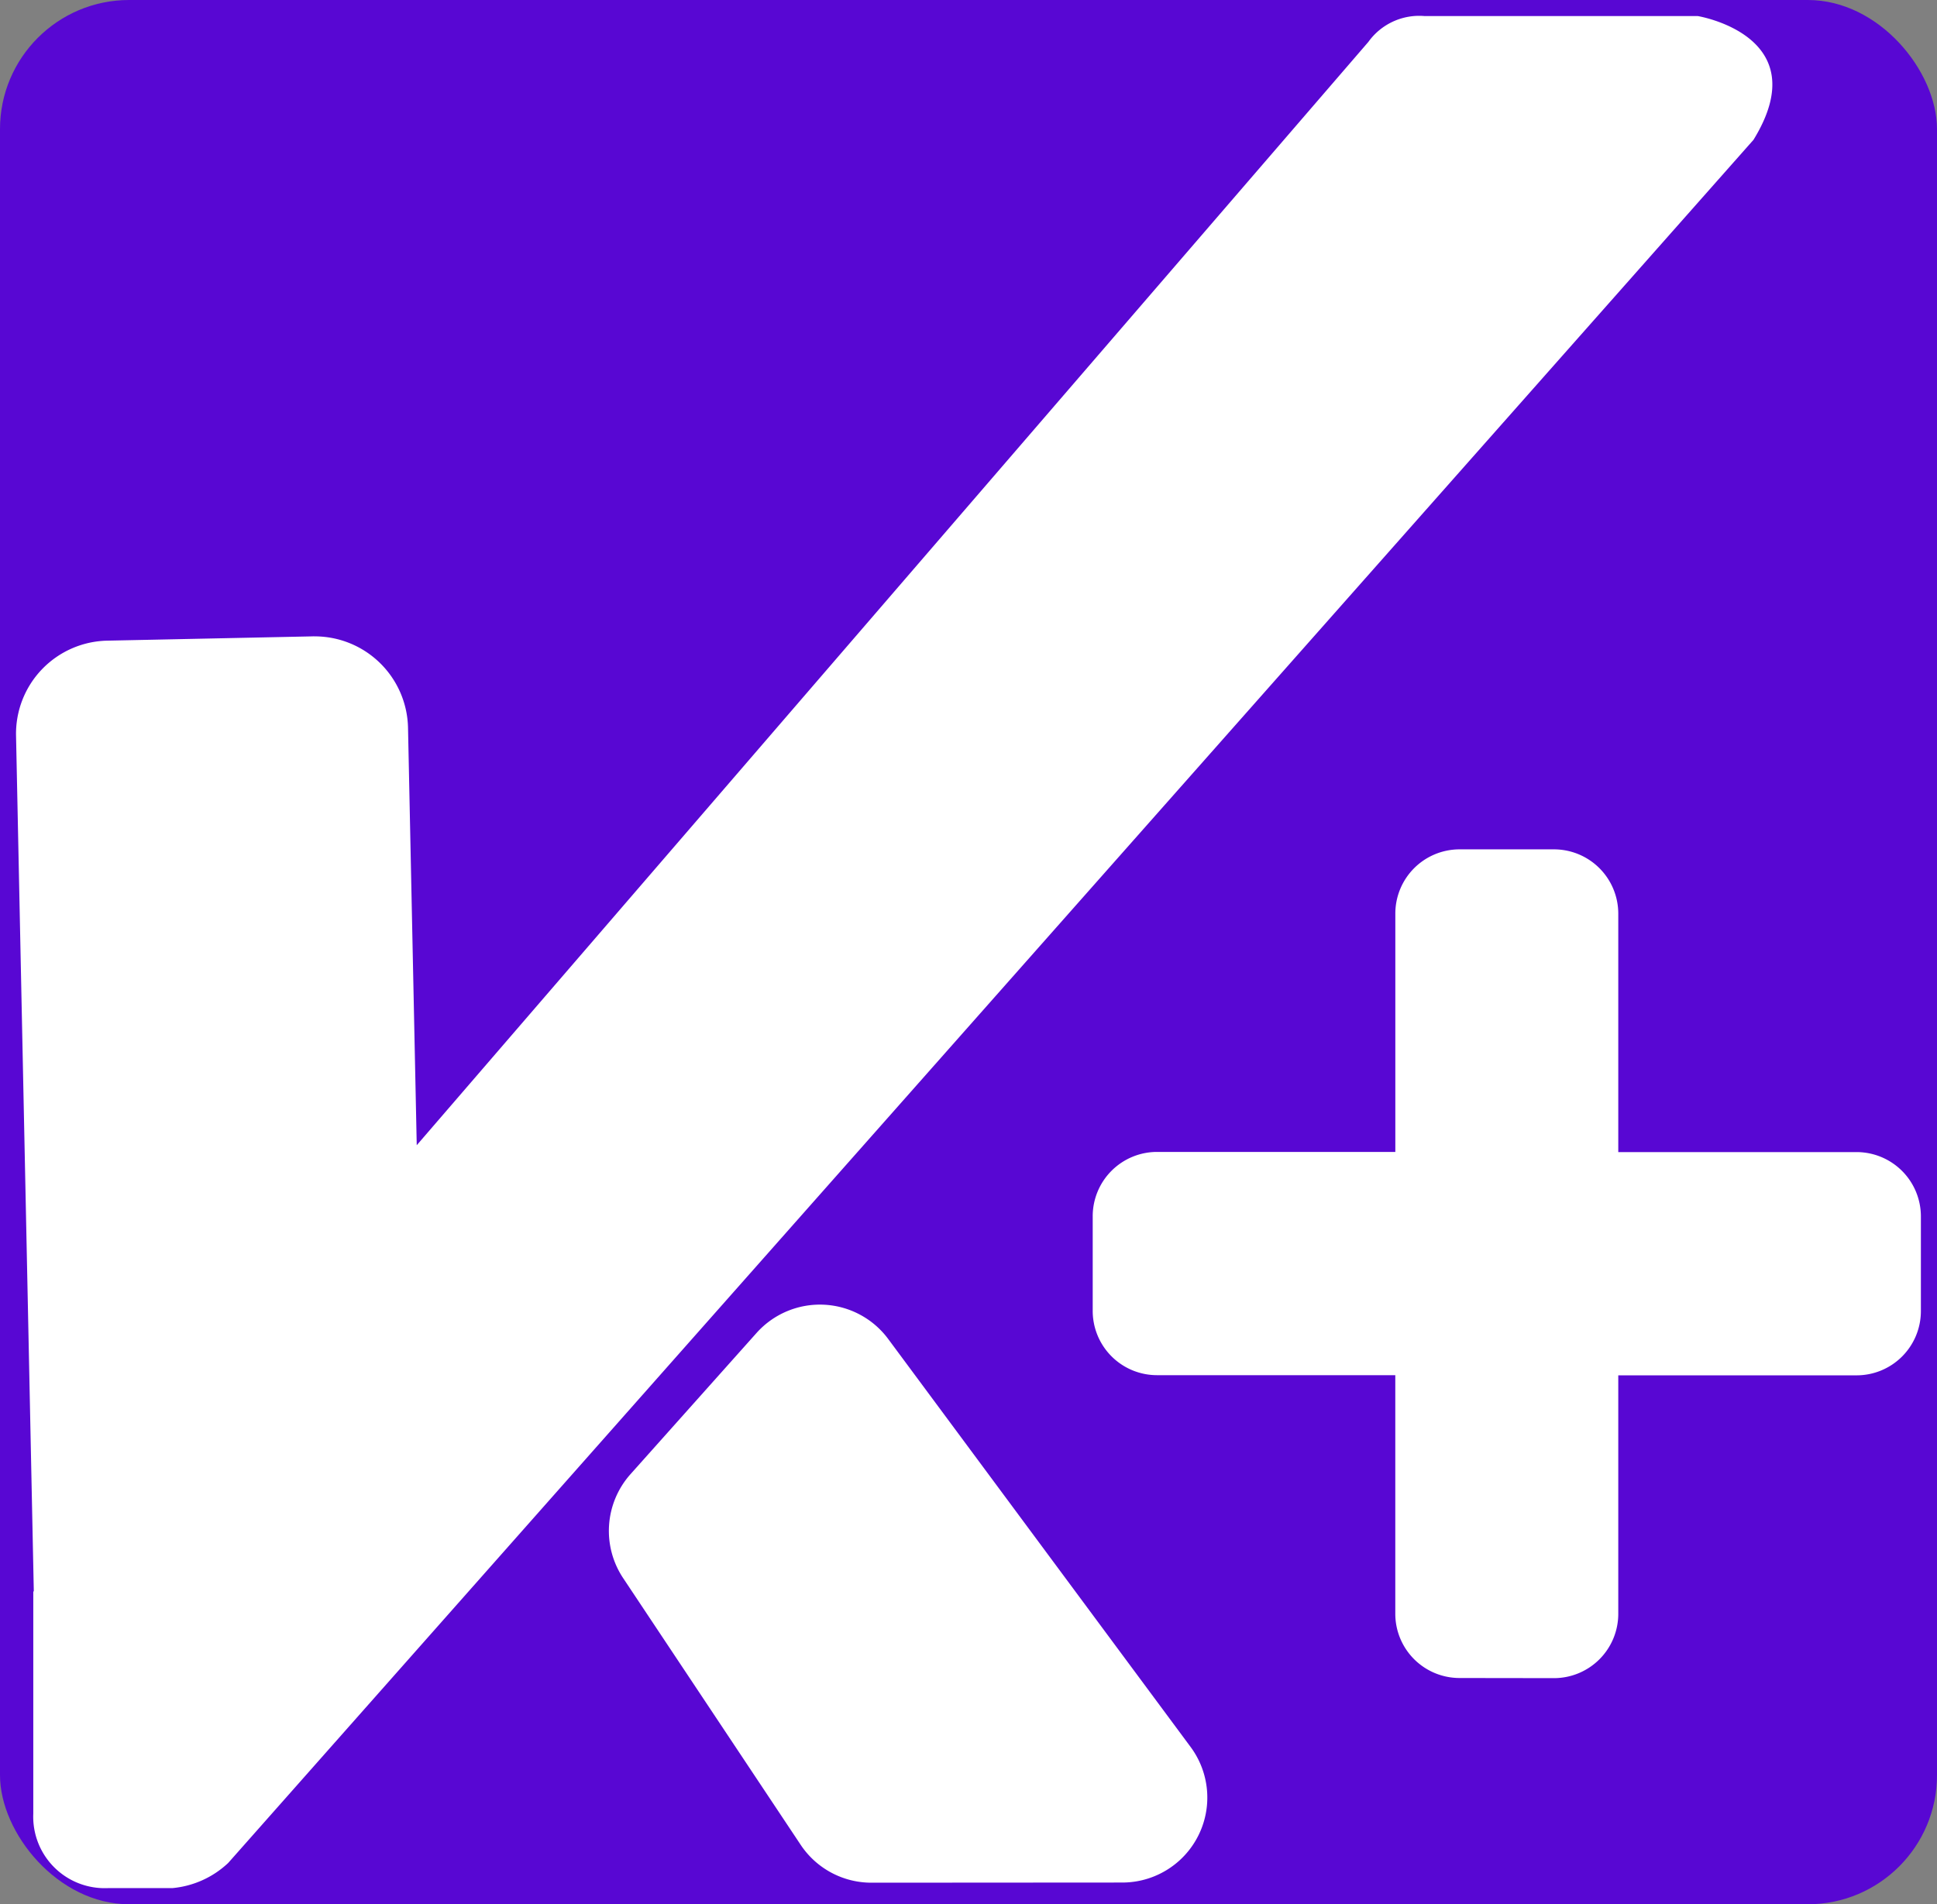 <svg xmlns="http://www.w3.org/2000/svg" width="60.001" height="59.001" viewBox="0 0 60.001 59.001" >
  <rect x="0" y="0" width="60.001" height="59.001" fill="#808080" stroke="none"/>
  <rect width="100%" height="100%" rx="4" ry="4" fill="#5807D3"/>
  <g id="Grupo_8880" data-name="Grupo 8880" transform="translate(-141.761 2.357)">
    <path id="Unión_2" data-name="Unión 2" d="M7783.1,36.144h-.008a2.214,2.214,0,0,1-2.3-2.306V26.961l.016-.019-.55-26.5a2.886,2.886,0,0,1,2.826-2.949l6.359-.133a.562.562,0,0,1,.06,0A2.892,2.892,0,0,1,7792.4.195l.27,12.931,29.478-34.185a1.938,1.938,0,0,1,1.743-.8h8.462s3.71.608,1.724,3.835l-47.248,53.389a2.906,2.906,0,0,1-1.724.778Zm23.656-.168a2.63,2.63,0,0,1-2.192-1.172l-5.5-8.265a2.641,2.641,0,0,1,.226-3.219l3.905-4.376a2.633,2.633,0,0,1,4.08.187l9.367,12.64a2.633,2.633,0,0,1-2.113,4.2Zm18.217-6.342a1.991,1.991,0,0,1-1.991-1.993V20.251H7815.6a1.992,1.992,0,0,1-1.991-1.993V15.334a1.993,1.993,0,0,1,1.991-2h7.383V5.952a1.991,1.991,0,0,1,1.991-1.993h2.922a1.993,1.993,0,0,1,1.993,1.993v7.387h7.383a1.993,1.993,0,0,1,1.991,2v2.924a1.991,1.991,0,0,1-1.991,1.993h-7.383v7.389a1.993,1.993,0,0,1-1.993,1.993Z" transform="translate(-7638 20)" fill="#fff" stroke="rgba(0,0,0,0)"  stroke-width="1"/>
  </g>
</svg>
